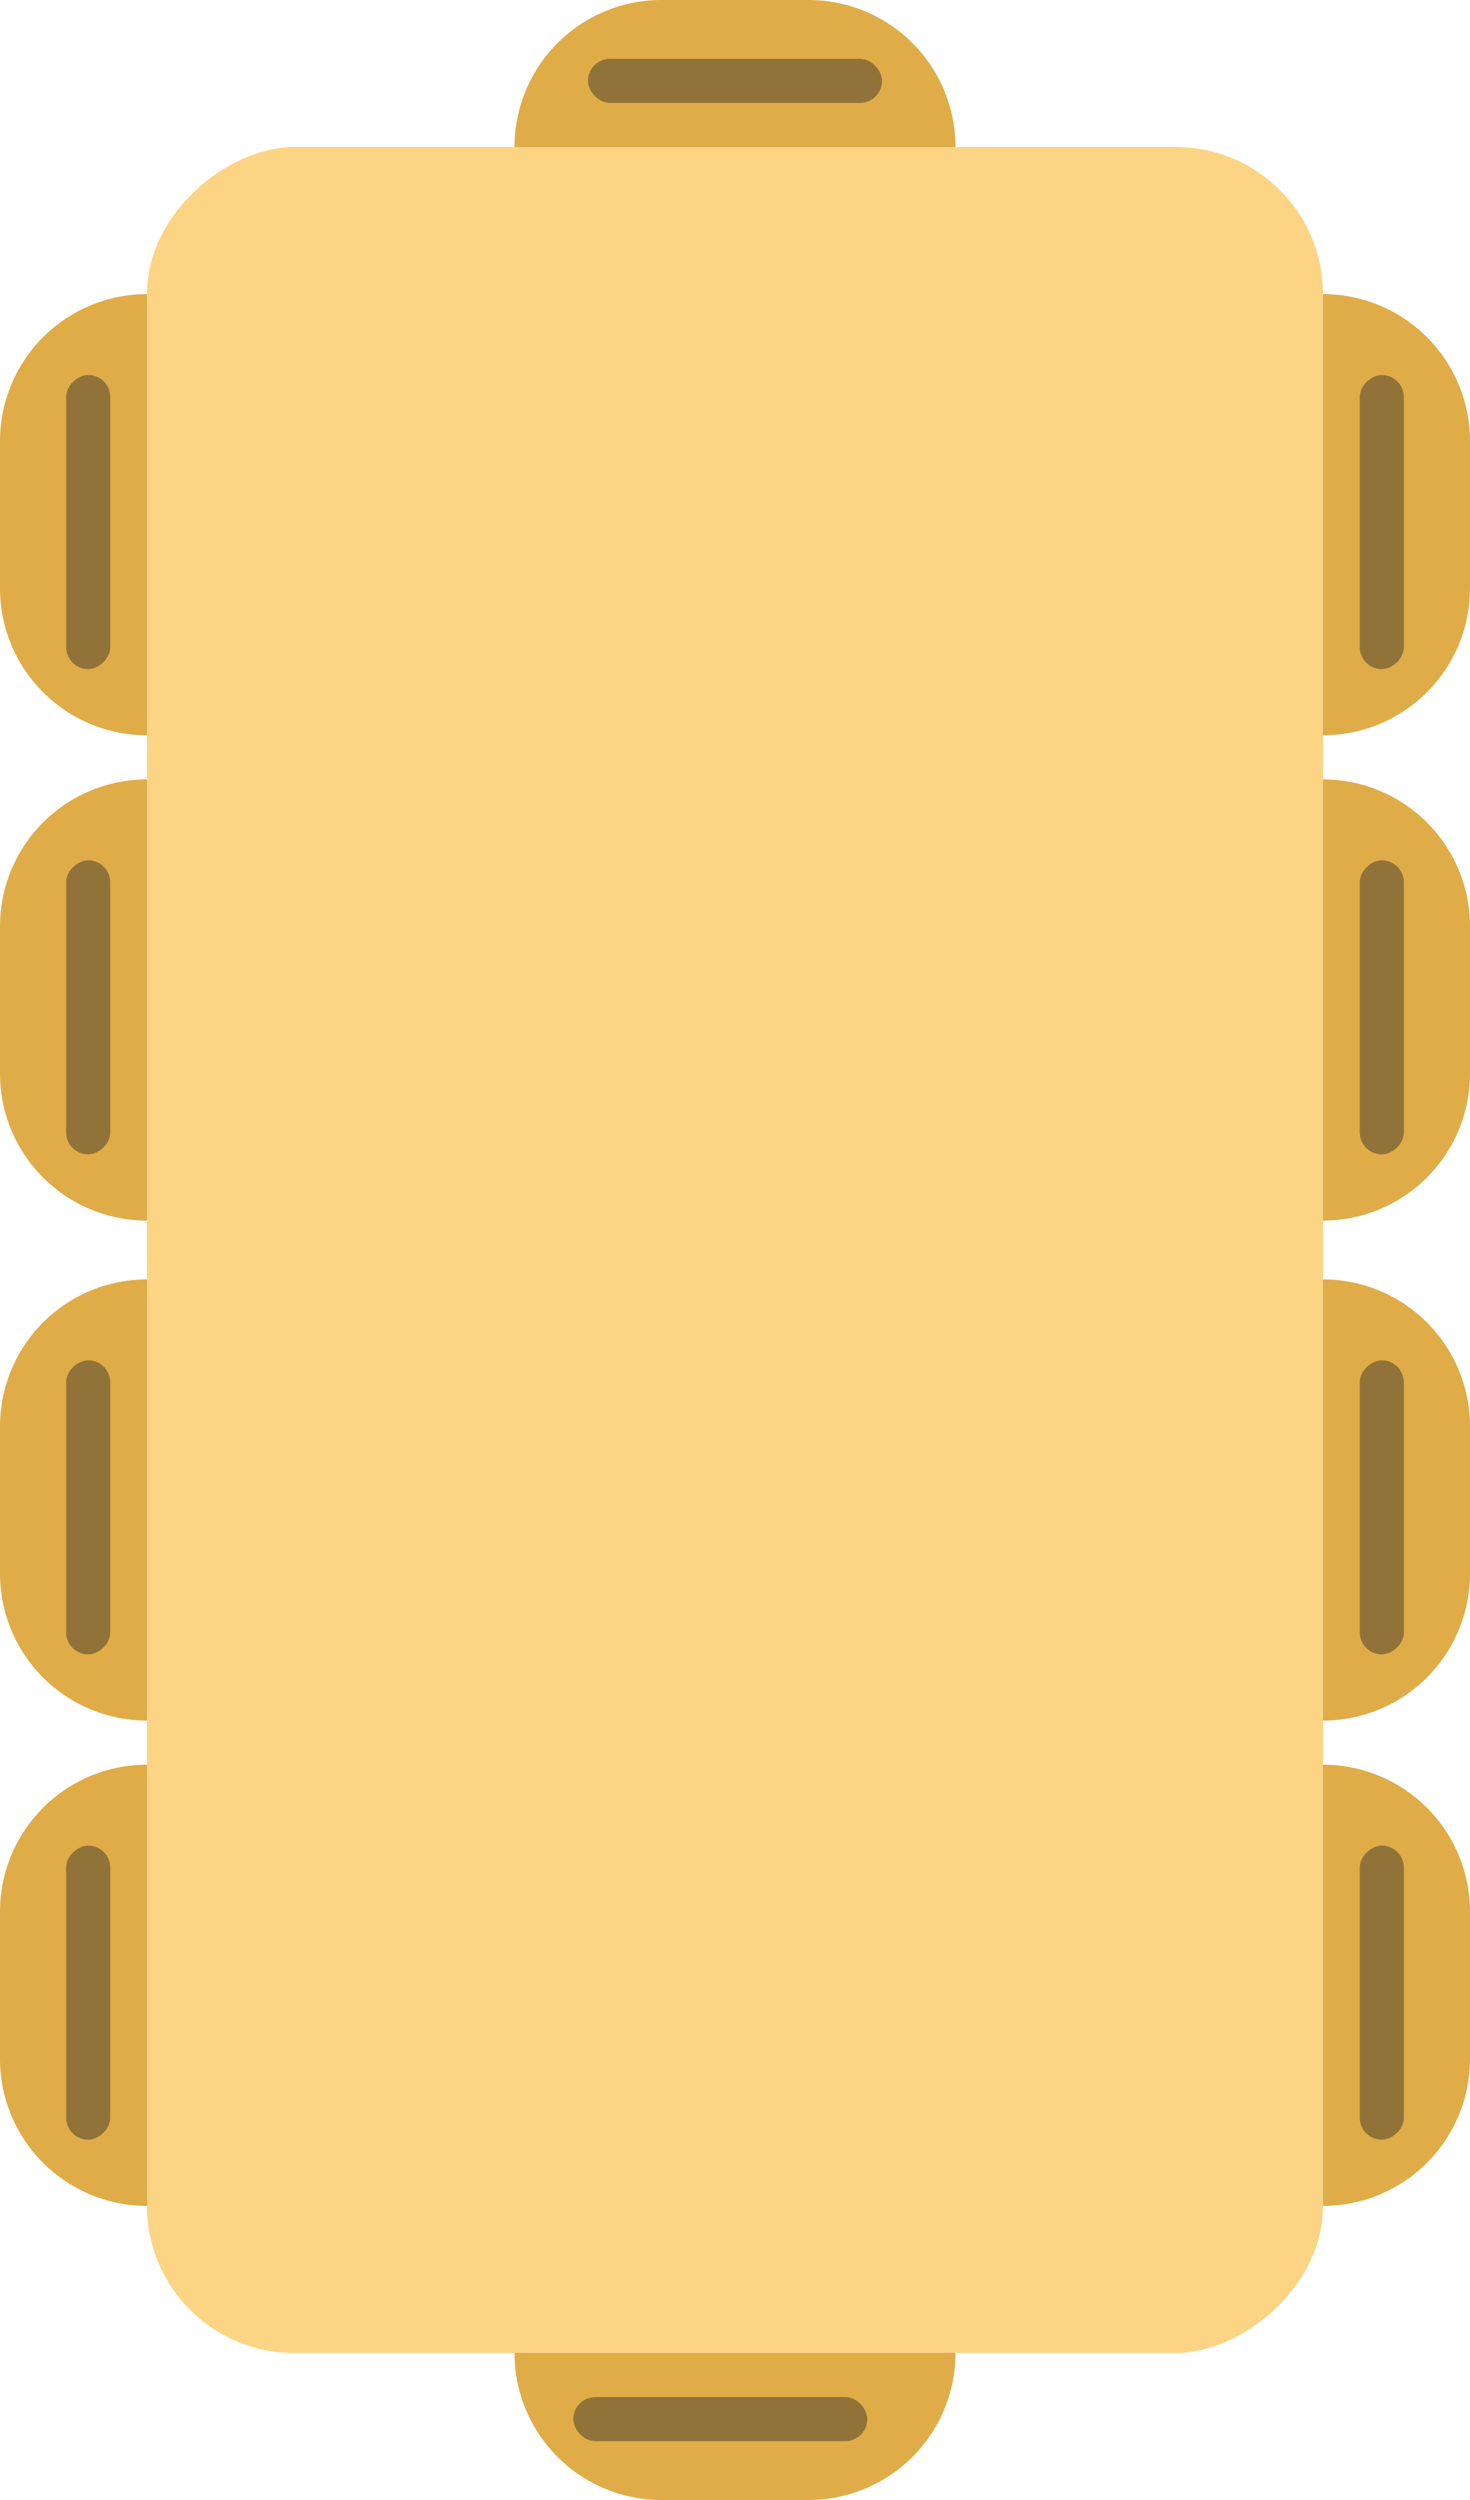 <svg id="vertical_rectangle_yellow_10" xmlns="http://www.w3.org/2000/svg" width="100" height="170" viewBox="0 0 100 170">
  <rect id="Rectangle_1" data-name="Rectangle 1" width="150" height="80" rx="10" transform="translate(90 10) rotate(90)" fill="#fcd484"/>
  <path id="Rectangle_5" data-name="Rectangle 5" d="M0,0H0A10,10,0,0,1,10,10V20A10,10,0,0,1,0,30H0a0,0,0,0,1,0,0V0A0,0,0,0,1,0,0Z" transform="translate(10 83) rotate(180)" fill="#dfac48"/>
  <path id="Rectangle_4" data-name="Rectangle 4" d="M10,0h0a0,0,0,0,1,0,0V30a0,0,0,0,1,0,0h0A10,10,0,0,1,0,20V10A10,10,0,0,1,10,0Z" transform="translate(100 83) rotate(180)" fill="#dfac48"/>
  <path id="Rectangle_5-2" data-name="Rectangle 5" d="M0,0H0A10,10,0,0,1,10,10V20A10,10,0,0,1,0,30H0a0,0,0,0,1,0,0V0A0,0,0,0,1,0,0Z" transform="translate(10 117) rotate(180)" fill="#dfac48"/>
  <path id="Rectangle_4-2" data-name="Rectangle 4" d="M10,0h0a0,0,0,0,1,0,0V30a0,0,0,0,1,0,0h0A10,10,0,0,1,0,20V10A10,10,0,0,1,10,0Z" transform="translate(100 117) rotate(180)" fill="#dfac48"/>
  <path id="Rectangle_5-3" data-name="Rectangle 5" d="M0,0H0A10,10,0,0,1,10,10V20A10,10,0,0,1,0,30H0a0,0,0,0,1,0,0V0A0,0,0,0,1,0,0Z" transform="translate(10 150) rotate(180)" fill="#dfac48"/>
  <path id="Rectangle_4-3" data-name="Rectangle 4" d="M10,0h0a0,0,0,0,1,0,0V30a0,0,0,0,1,0,0h0A10,10,0,0,1,0,20V10A10,10,0,0,1,10,0Z" transform="translate(100 150) rotate(180)" fill="#dfac48"/>
  <path id="Rectangle_5-4" data-name="Rectangle 5" d="M0,0H0A10,10,0,0,1,10,10V20A10,10,0,0,1,0,30H0a0,0,0,0,1,0,0V0A0,0,0,0,1,0,0Z" transform="translate(10 50) rotate(180)" fill="#dfac48"/>
  <path id="Rectangle_4-4" data-name="Rectangle 4" d="M10,0h0a0,0,0,0,1,0,0V30a0,0,0,0,1,0,0h0A10,10,0,0,1,0,20V10A10,10,0,0,1,10,0Z" transform="translate(100 50) rotate(180)" fill="#dfac48"/>
  <path id="Rectangle_5-5" data-name="Rectangle 5" d="M0,0H0A10,10,0,0,1,10,10V20A10,10,0,0,1,0,30H0a0,0,0,0,1,0,0V0A0,0,0,0,1,0,0Z" transform="translate(35 10) rotate(-90)" fill="#dfac48"/>
  <path id="Rectangle_4-5" data-name="Rectangle 4" d="M10,0h0a0,0,0,0,1,0,0V30a0,0,0,0,1,0,0h0A10,10,0,0,1,0,20V10A10,10,0,0,1,10,0Z" transform="translate(35 170) rotate(-90)" fill="#dfac48"/>
  <rect id="Rectangle_2102" data-name="Rectangle 2102" width="20" height="3" rx="1.5" transform="translate(95.5 25.5) rotate(90)" fill="#917339"/>
  <rect id="Rectangle_2110" data-name="Rectangle 2110" width="20" height="3" rx="1.5" transform="translate(59 166) rotate(-180)" fill="#917339"/>
  <rect id="Rectangle_2108" data-name="Rectangle 2108" width="20" height="3" rx="1.5" transform="translate(95.5 92.5) rotate(90)" fill="#917339"/>
  <rect id="Rectangle_2103" data-name="Rectangle 2103" width="20" height="3" rx="1.5" transform="translate(7.5 25.5) rotate(90)" fill="#917339"/>
  <rect id="Rectangle_2111" data-name="Rectangle 2111" width="20" height="3" rx="1.5" transform="translate(60 7) rotate(-180)" fill="#917339"/>
  <rect id="Rectangle_2109" data-name="Rectangle 2109" width="20" height="3" rx="1.5" transform="translate(7.5 92.5) rotate(90)" fill="#917339"/>
  <rect id="Rectangle_2104" data-name="Rectangle 2104" width="20" height="3" rx="1.5" transform="translate(95.5 58.5) rotate(90)" fill="#917339"/>
  <rect id="Rectangle_2106" data-name="Rectangle 2106" width="20" height="3" rx="1.5" transform="translate(95.5 125.5) rotate(90)" fill="#917339"/>
  <rect id="Rectangle_2105" data-name="Rectangle 2105" width="20" height="3" rx="1.5" transform="translate(7.5 58.5) rotate(90)" fill="#917339"/>
  <rect id="Rectangle_2107" data-name="Rectangle 2107" width="20" height="3" rx="1.5" transform="translate(7.5 125.5) rotate(90)" fill="#917339"/>
</svg>

